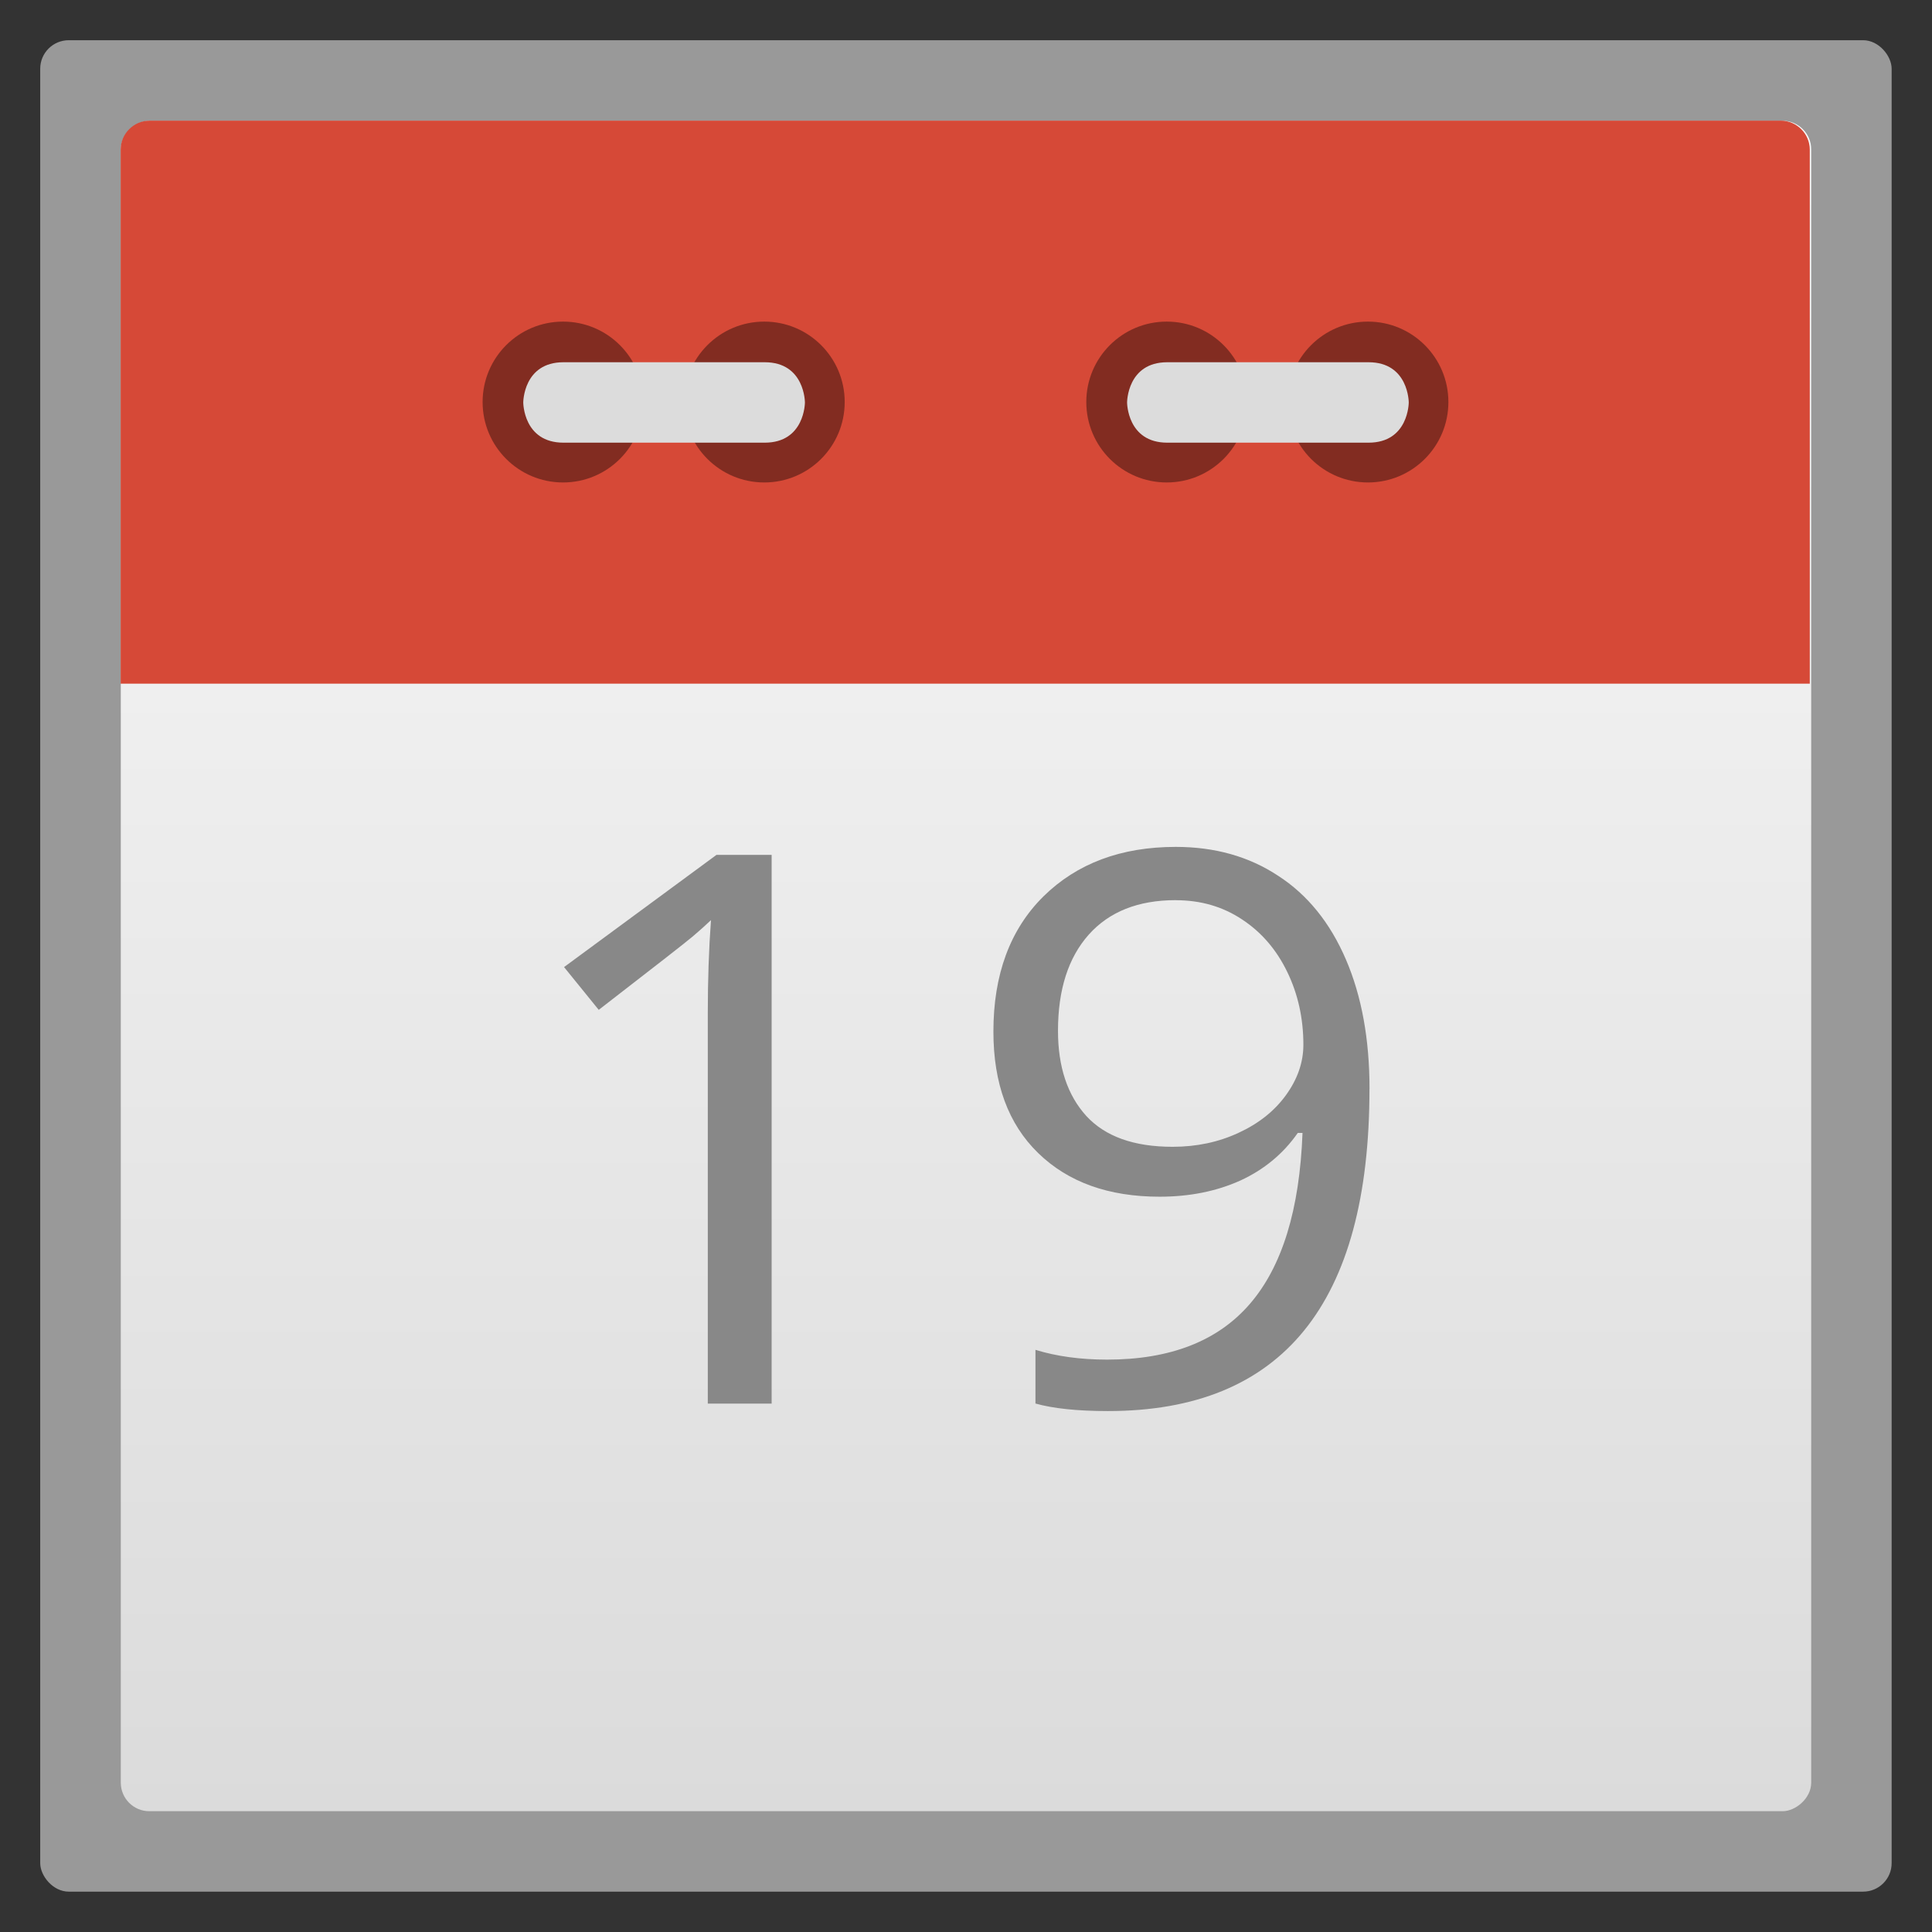 <?xml version="1.0" encoding="UTF-8" standalone="no"?>
<svg
   xmlns:dc="http://purl.org/dc/elements/1.1/"
   xmlns:cc="http://creativecommons.org/ns#"
   xmlns:rdf="http://www.w3.org/1999/02/22-rdf-syntax-ns#"
   xmlns:svg="http://www.w3.org/2000/svg"
   xmlns="http://www.w3.org/2000/svg"
   xmlns:xlink="http://www.w3.org/1999/xlink"
   xmlns:sodipodi="http://sodipodi.sourceforge.net/DTD/sodipodi-0.dtd"
   xmlns:inkscape="http://www.inkscape.org/namespaces/inkscape"
   width="48"
   viewBox="0 0 13.547 13.547"
   height="48"
   id="svg2"
   version="1.1"
   inkscape:version="0.48.4 r9939"
   sodipodi:docname="dayfolder.svg">
  <rect x="0" y="0" width="13.547" height="13.547" fill="#333333" stroke="none"/>
  <sodipodi:namedview
     pagecolor="#ffffff"
     bordercolor="#666666"
     borderopacity="1"
     objecttolerance="10"
     gridtolerance="10"
     guidetolerance="10"
     inkscape:pageopacity="0"
     inkscape:pageshadow="2"
     inkscape:window-width="1920"
     inkscape:window-height="1143"
     id="namedview44"
     showgrid="false"
     inkscape:zoom="4.9166667"
     inkscape:cx="-11.59322"
     inkscape:cy="23.59322"
     inkscape:window-x="0"
     inkscape:window-y="29"
     inkscape:window-maximized="1"
     inkscape:current-layer="svg2" />
  <defs
     id="defs4">
    <linearGradient
       id="linearGradient3789">
      <stop
         offset="0"
         style="stop-color:#f9f9f9"
         id="stop7" />
      <stop
         offset="1"
         style="stop-color:#dbdbdb"
         id="stop9" />
    </linearGradient>
    <linearGradient
       gradientTransform="translate(0,-13.547)"
       xlink:href="#linearGradient3789"
       id="linearGradient3795"
       x1=".847"
       x2="12.7"
       gradientUnits="userSpaceOnUse" />
    <linearGradient
       inkscape:collect="always"
       xlink:href="#linearGradient3789"
       id="linearGradient3025"
       gradientUnits="userSpaceOnUse"
       gradientTransform="translate(0,-13.547)"
       x1=".847"
       x2="12.7" />
  </defs>
  <rect
     id="rect14"
     style="opacity:0.5;fill:#ffffff;fill-rule:evenodd"
     height="12.982"
     rx="0.2"
     y="0.282"
     x="0.282"
     width="12.982" />
  <rect
     width="11.853"
     x="0.847"
     y="-12.7"
     rx="0.2"
     height="11.853"
     style="fill:url(#linearGradient3025);fill-rule:evenodd"
     transform="matrix(0,1,-1,0,0,0)"
     id="rect3031" />
  <path
     style="fill:#d64937;fill-rule:evenodd;fill-opacity:1"
     d="M 3.719 3 C 3.326 3 3 3.326 3 3.719 L 3 17 L 24 17 L 45 17 L 45 3.719 C 45 3.326 44.674 3 44.281 3 L 24 3 L 3.719 3 z "
     transform="scale(0.282,0.282)"
     id="rect16" />
  <g
     transform="translate(0,-1.129)"
     id="g20">
    <g
       style="fill-opacity:0.392"
       id="g22">
      <path
         d="m 16,14 c 0,1.105 -0.895,2 -2,2 -1.105,0 -2,-0.895 -2,-2 0,-1.105 0.895,-2 2,-2 1.105,0 2,0.895 2,2 z"
         transform="matrix(0.282,0,0,0.282,4.233,0)"
         id="path24"
         inkscape:connector-curvature="0" />
      <path
         d="m 16,14 c 0,1.105 -0.895,2 -2,2 -1.105,0 -2,-0.895 -2,-2 0,-1.105 0.895,-2 2,-2 1.105,0 2,0.895 2,2 z"
         transform="matrix(0.282,0,0,0.282,5.644,0)"
         id="path26"
         inkscape:connector-curvature="0" />
    </g>
    <path
       style="fill:#dcdcdc"
       d="m 9.596,4.233 c 0.282,0 0.282,-0.282 0.282,-0.282 0,0 0,-0.282 -0.282,-0.282 l -1.411,0 c -0.282,0 -0.282,0.282 -0.282,0.282 0,0 0,0.282 0.282,0.282 z"
       id="path28"
       inkscape:connector-curvature="0" />
    <g
       style="fill-opacity:0.392"
       id="g30">
      <path
         d="m 16,14 c 0,1.105 -0.895,2 -2,2 -1.105,0 -2,-0.895 -2,-2 0,-1.105 0.895,-2 2,-2 1.105,0 2,0.895 2,2 z"
         transform="scale(0.282,0.282)"
         id="path32"
         inkscape:connector-curvature="0" />
      <path
         d="m 16,14 c 0,1.105 -0.895,2 -2,2 -1.105,0 -2,-0.895 -2,-2 0,-1.105 0.895,-2 2,-2 1.105,0 2,0.895 2,2 z"
         transform="matrix(0.282,0,0,0.282,1.411,0)"
         id="path34"
         inkscape:connector-curvature="0" />
    </g>
    <path
       style="fill:#dcdcdc"
       d="m 3.951,4.233 c -0.282,0 -0.282,-0.282 -0.282,-0.282 0,0 0,-0.282 0.282,-0.282 l 1.411,0 c 0.282,0 0.282,0.282 0.282,0.282 0,0 0,0.282 -0.282,0.282 z"
       id="path36"
       inkscape:connector-curvature="0" />
  </g>
  <g
     style="fill:#888;word-spacing:0;line-height:125%;letter-spacing:0"
     transform="matrix(.404 0 0 .385 -1.968 -4.566)"
     id="g38">
    <path
       d="m 18.263,37.423 -1.107,0 0,-7.123 c -3e-6,-0.592 0.018,-1.153 0.055,-1.682 -0.096,0.096 -0.203,0.196 -0.321,0.301 -0.118,0.105 -0.661,0.549 -1.627,1.333 l -0.602,-0.779 2.646,-2.044 0.957,0 0,9.994"
       id="path40" />
    <path
       d="m 28.64,31.694 c -7e-6,3.91 -1.513,5.865 -4.539,5.865 -0.529,-1e-6 -0.948,-0.046 -1.258,-0.137 l 0,-0.978 c 0.365,0.118 0.779,0.178 1.244,0.178 1.094,10e-7 1.919,-0.337 2.475,-1.012 0.561,-0.679 0.866,-1.718 0.916,-3.117 l -0.082,0 c -0.251,0.378 -0.583,0.668 -0.998,0.868 -0.415,0.196 -0.882,0.294 -1.401,0.294 -0.884,4e-6 -1.586,-0.264 -2.105,-0.793 -0.52,-0.529 -0.779,-1.267 -0.779,-2.215 -1e-6,-1.039 0.289,-1.859 0.868,-2.461 0.583,-0.602 1.349,-0.902 2.297,-0.902 0.679,1.1e-5 1.271,0.175 1.777,0.526 0.51,0.346 0.902,0.855 1.176,1.524 0.273,0.665 0.41,1.452 0.41,2.358 m -3.363,-3.438 c -0.652,9e-6 -1.155,0.21 -1.511,0.629 -0.355,0.419 -0.533,1.003 -0.533,1.75 -2e-6,0.656 0.164,1.174 0.492,1.552 0.328,0.374 0.827,0.561 1.497,0.561 0.415,4e-6 0.795,-0.084 1.142,-0.253 0.351,-0.169 0.627,-0.399 0.827,-0.69 0.201,-0.292 0.301,-0.597 0.301,-0.916 -6e-6,-0.479 -0.093,-0.921 -0.28,-1.326 -0.187,-0.406 -0.449,-0.725 -0.786,-0.957 -0.333,-0.232 -0.715,-0.349 -1.148,-0.349"
       id="path42" />
  </g>
</svg>
